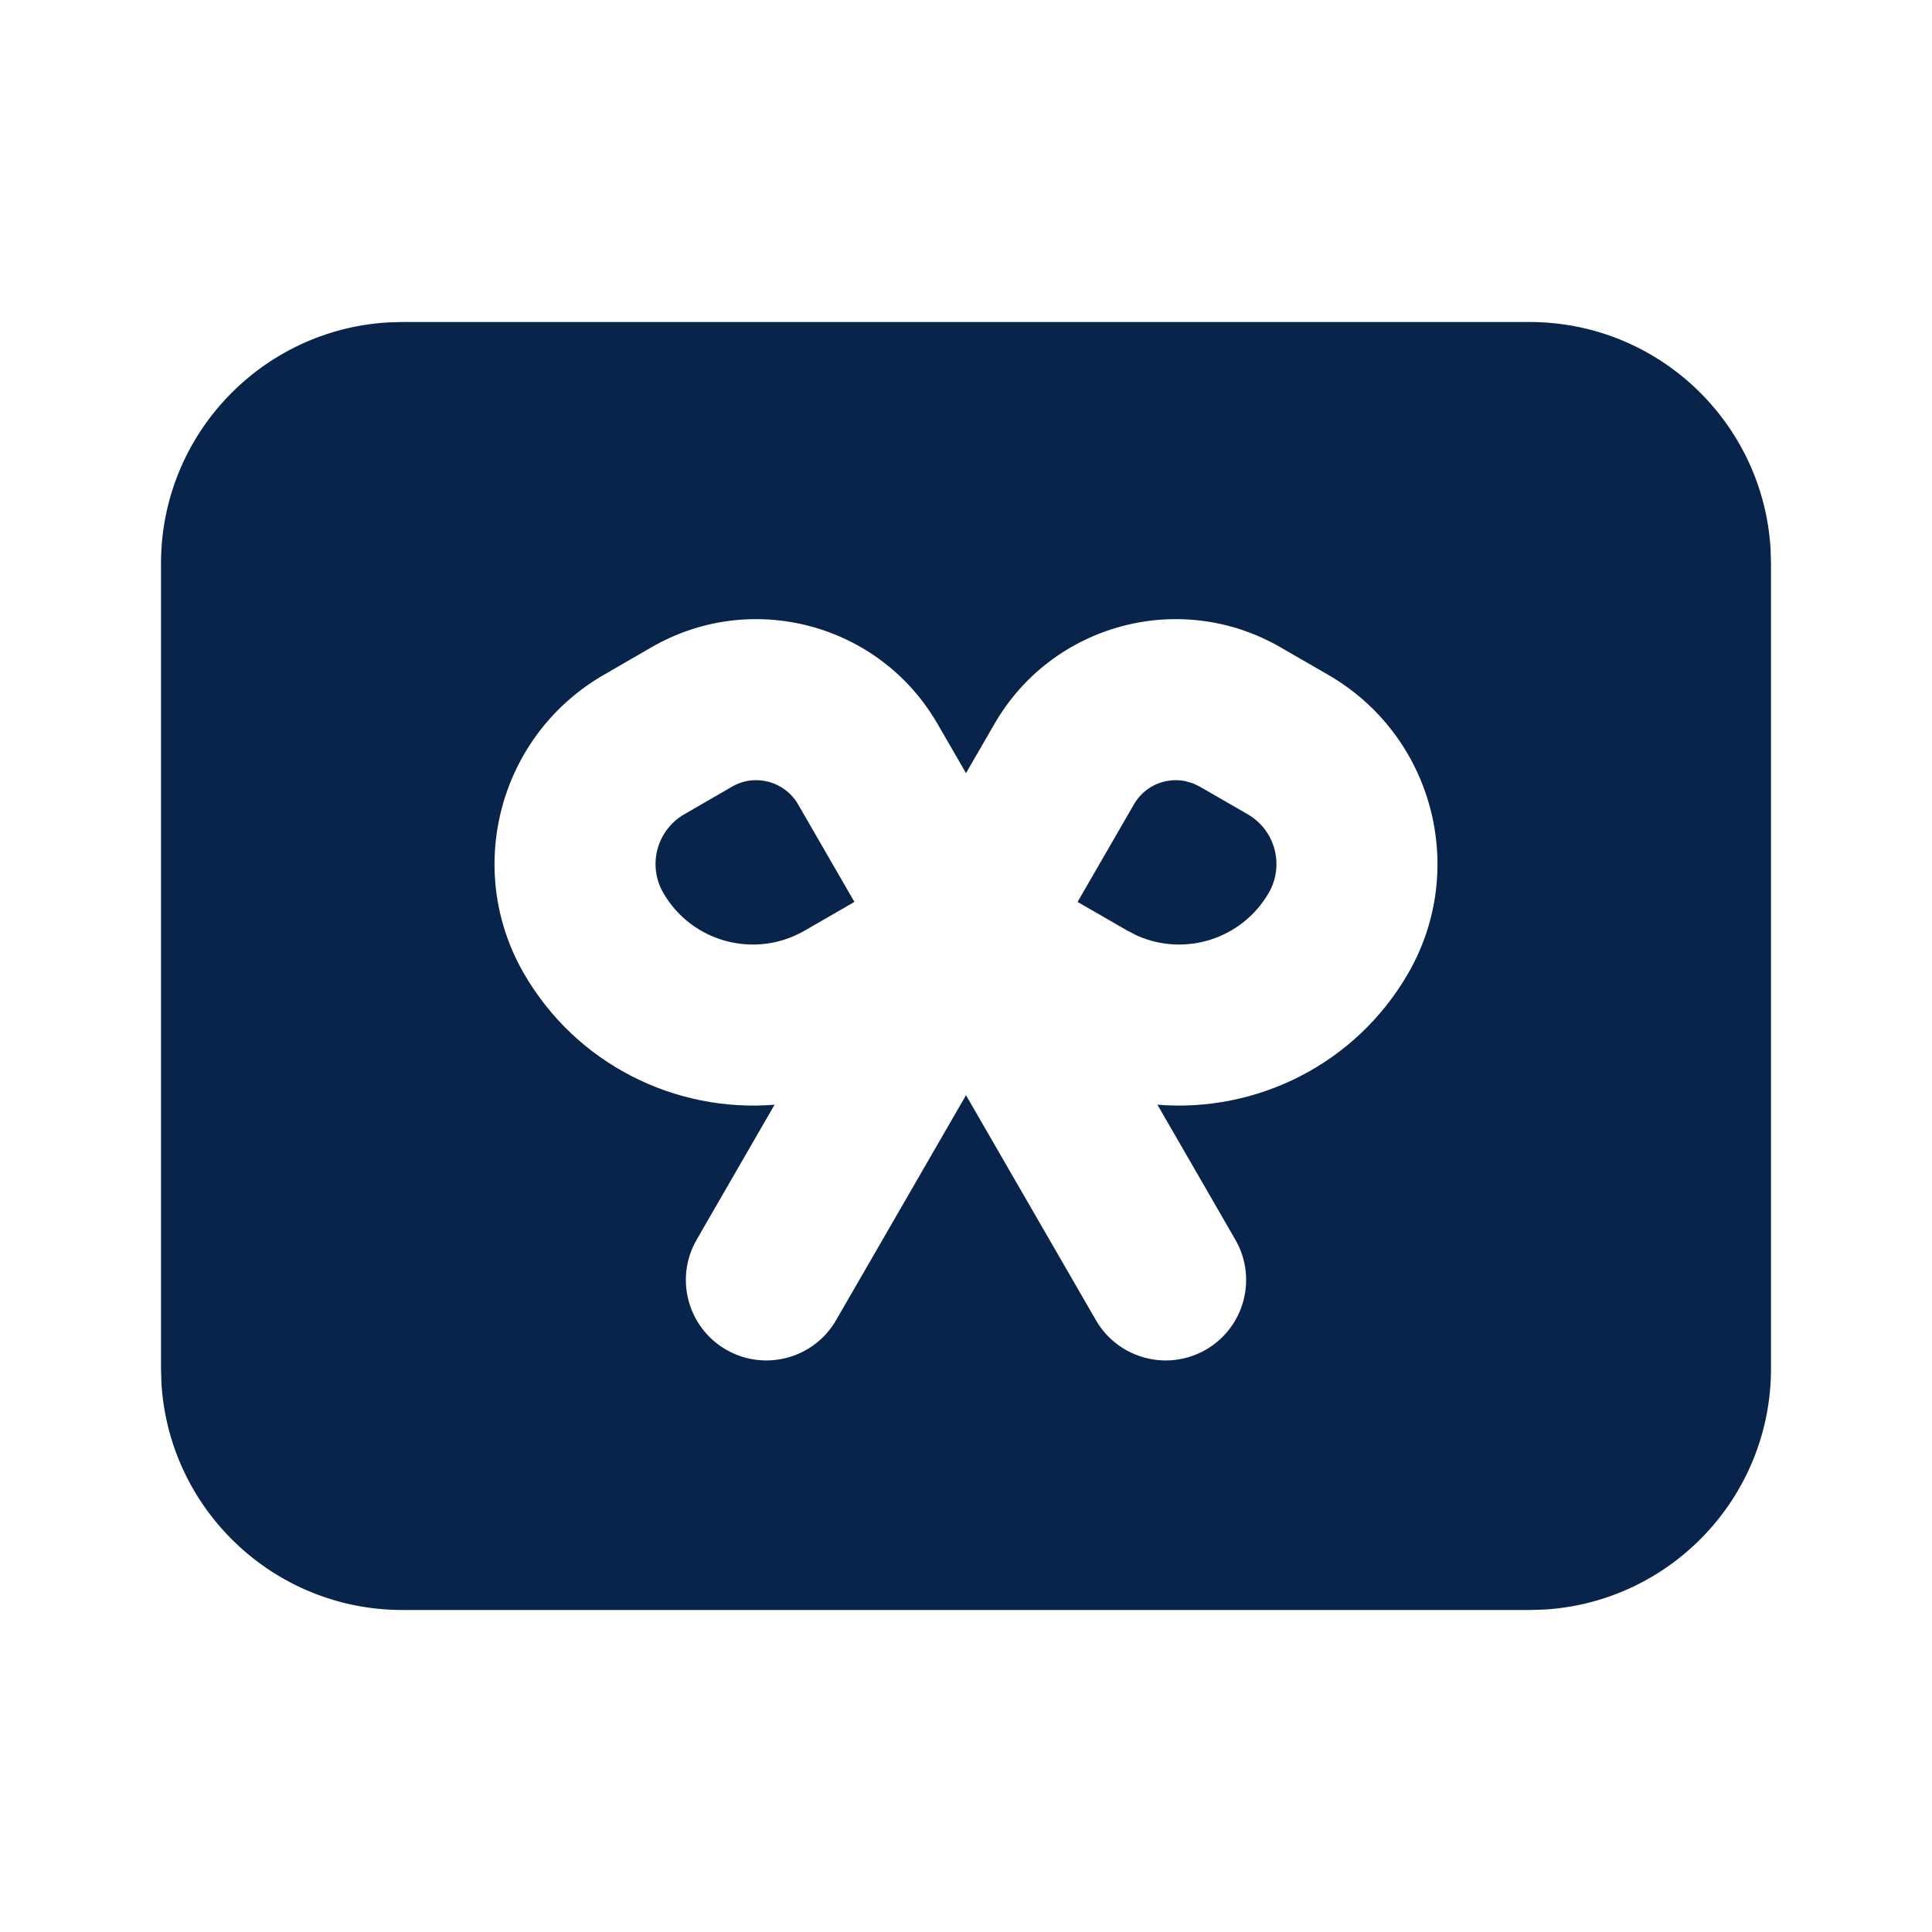 <?xml version="1.0" encoding="UTF-8"?>
<svg width="24px" height="24px" viewBox="0 0 24 24" version="1.1" xmlns="http://www.w3.org/2000/svg" xmlns:xlink="http://www.w3.org/1999/xlink">
    <title>gift_card_fill</title>
    <g id="Icon" stroke="none" stroke-width="1" fill="none" fill-rule="evenodd">
        <g id="Business" transform="translate(-865, -432)" fill-rule="nonzero">
            <g id="gift_card_fill" transform="translate(865, 432)">
                <path d="M24,0 L24,24 L0,24 L0,0 L24,0 Z M12.594,23.258 L12.582,23.259 L12.511,23.295 L12.492,23.299 L12.477,23.295 L12.406,23.259 C12.396,23.256 12.387,23.259 12.382,23.265 L12.378,23.276 L12.361,23.703 L12.366,23.724 L12.377,23.736 L12.48,23.81 L12.495,23.814 L12.507,23.81 L12.611,23.736 L12.623,23.72 L12.627,23.703 L12.61,23.276 C12.608,23.266 12.601,23.259 12.594,23.258 Z M12.858,23.145 L12.845,23.147 L12.66,23.24 L12.65,23.25 L12.647,23.261 L12.665,23.691 L12.67,23.703 L12.678,23.71 L12.879,23.803 C12.891,23.807 12.902,23.803 12.908,23.795 L12.912,23.781 L12.878,23.166 C12.875,23.155 12.867,23.147 12.858,23.145 Z M12.143,23.147 C12.133,23.142 12.122,23.145 12.116,23.153 L12.11,23.166 L12.076,23.781 C12.075,23.793 12.083,23.802 12.093,23.805 L12.108,23.803 L12.309,23.71 L12.319,23.702 L12.322,23.691 L12.34,23.261 L12.337,23.248 L12.328,23.24 L12.143,23.147 Z" id="MingCute"></path>
                <path d="M19,4 C20.598,4 21.904,5.249 21.995,6.824 L22,7 L22,17 C22,18.598 20.751,19.904 19.176,19.995 L19,20 L5,20 C3.402,20 2.096,18.751 2.005,17.176 L2,17 L2,7 C2,5.402 3.249,4.096 4.824,4.005 L5,4 L19,4 Z M12.354,8.992 L12,9.604 L11.646,8.992 C10.928,7.748 9.338,7.322 8.094,8.04 L7.501,8.383 C6.202,9.132 5.758,10.792 6.507,12.091 C7.163,13.227 8.396,13.823 9.622,13.723 L8.654,15.4 C8.378,15.879 8.542,16.49 9.02,16.766 C9.498,17.042 10.11,16.878 10.386,16.4 L12,13.605 L13.614,16.4 C13.89,16.878 14.502,17.042 14.98,16.766 C15.458,16.49 15.622,15.879 15.346,15.4 L14.378,13.723 C15.604,13.823 16.837,13.227 17.493,12.091 C18.242,10.792 17.798,9.132 16.499,8.383 L15.905,8.04 C14.662,7.322 13.072,7.748 12.354,8.992 Z M14.817,9.73 L14.905,9.772 L15.499,10.115 C15.841,10.312 15.958,10.749 15.761,11.091 C15.428,11.667 14.716,11.888 14.122,11.621 L14.005,11.561 L13.386,11.204 L14.086,9.992 C14.218,9.762 14.48,9.653 14.726,9.704 L14.817,9.73 Z M9.914,9.992 L10.614,11.204 L9.995,11.561 C9.381,11.916 8.594,11.706 8.239,11.091 C8.042,10.749 8.159,10.312 8.501,10.115 L9.094,9.772 C9.381,9.606 9.748,9.705 9.914,9.992 Z" id="形状" fill="#09244B"></path>
            </g>
        </g>
    </g>
</svg>
